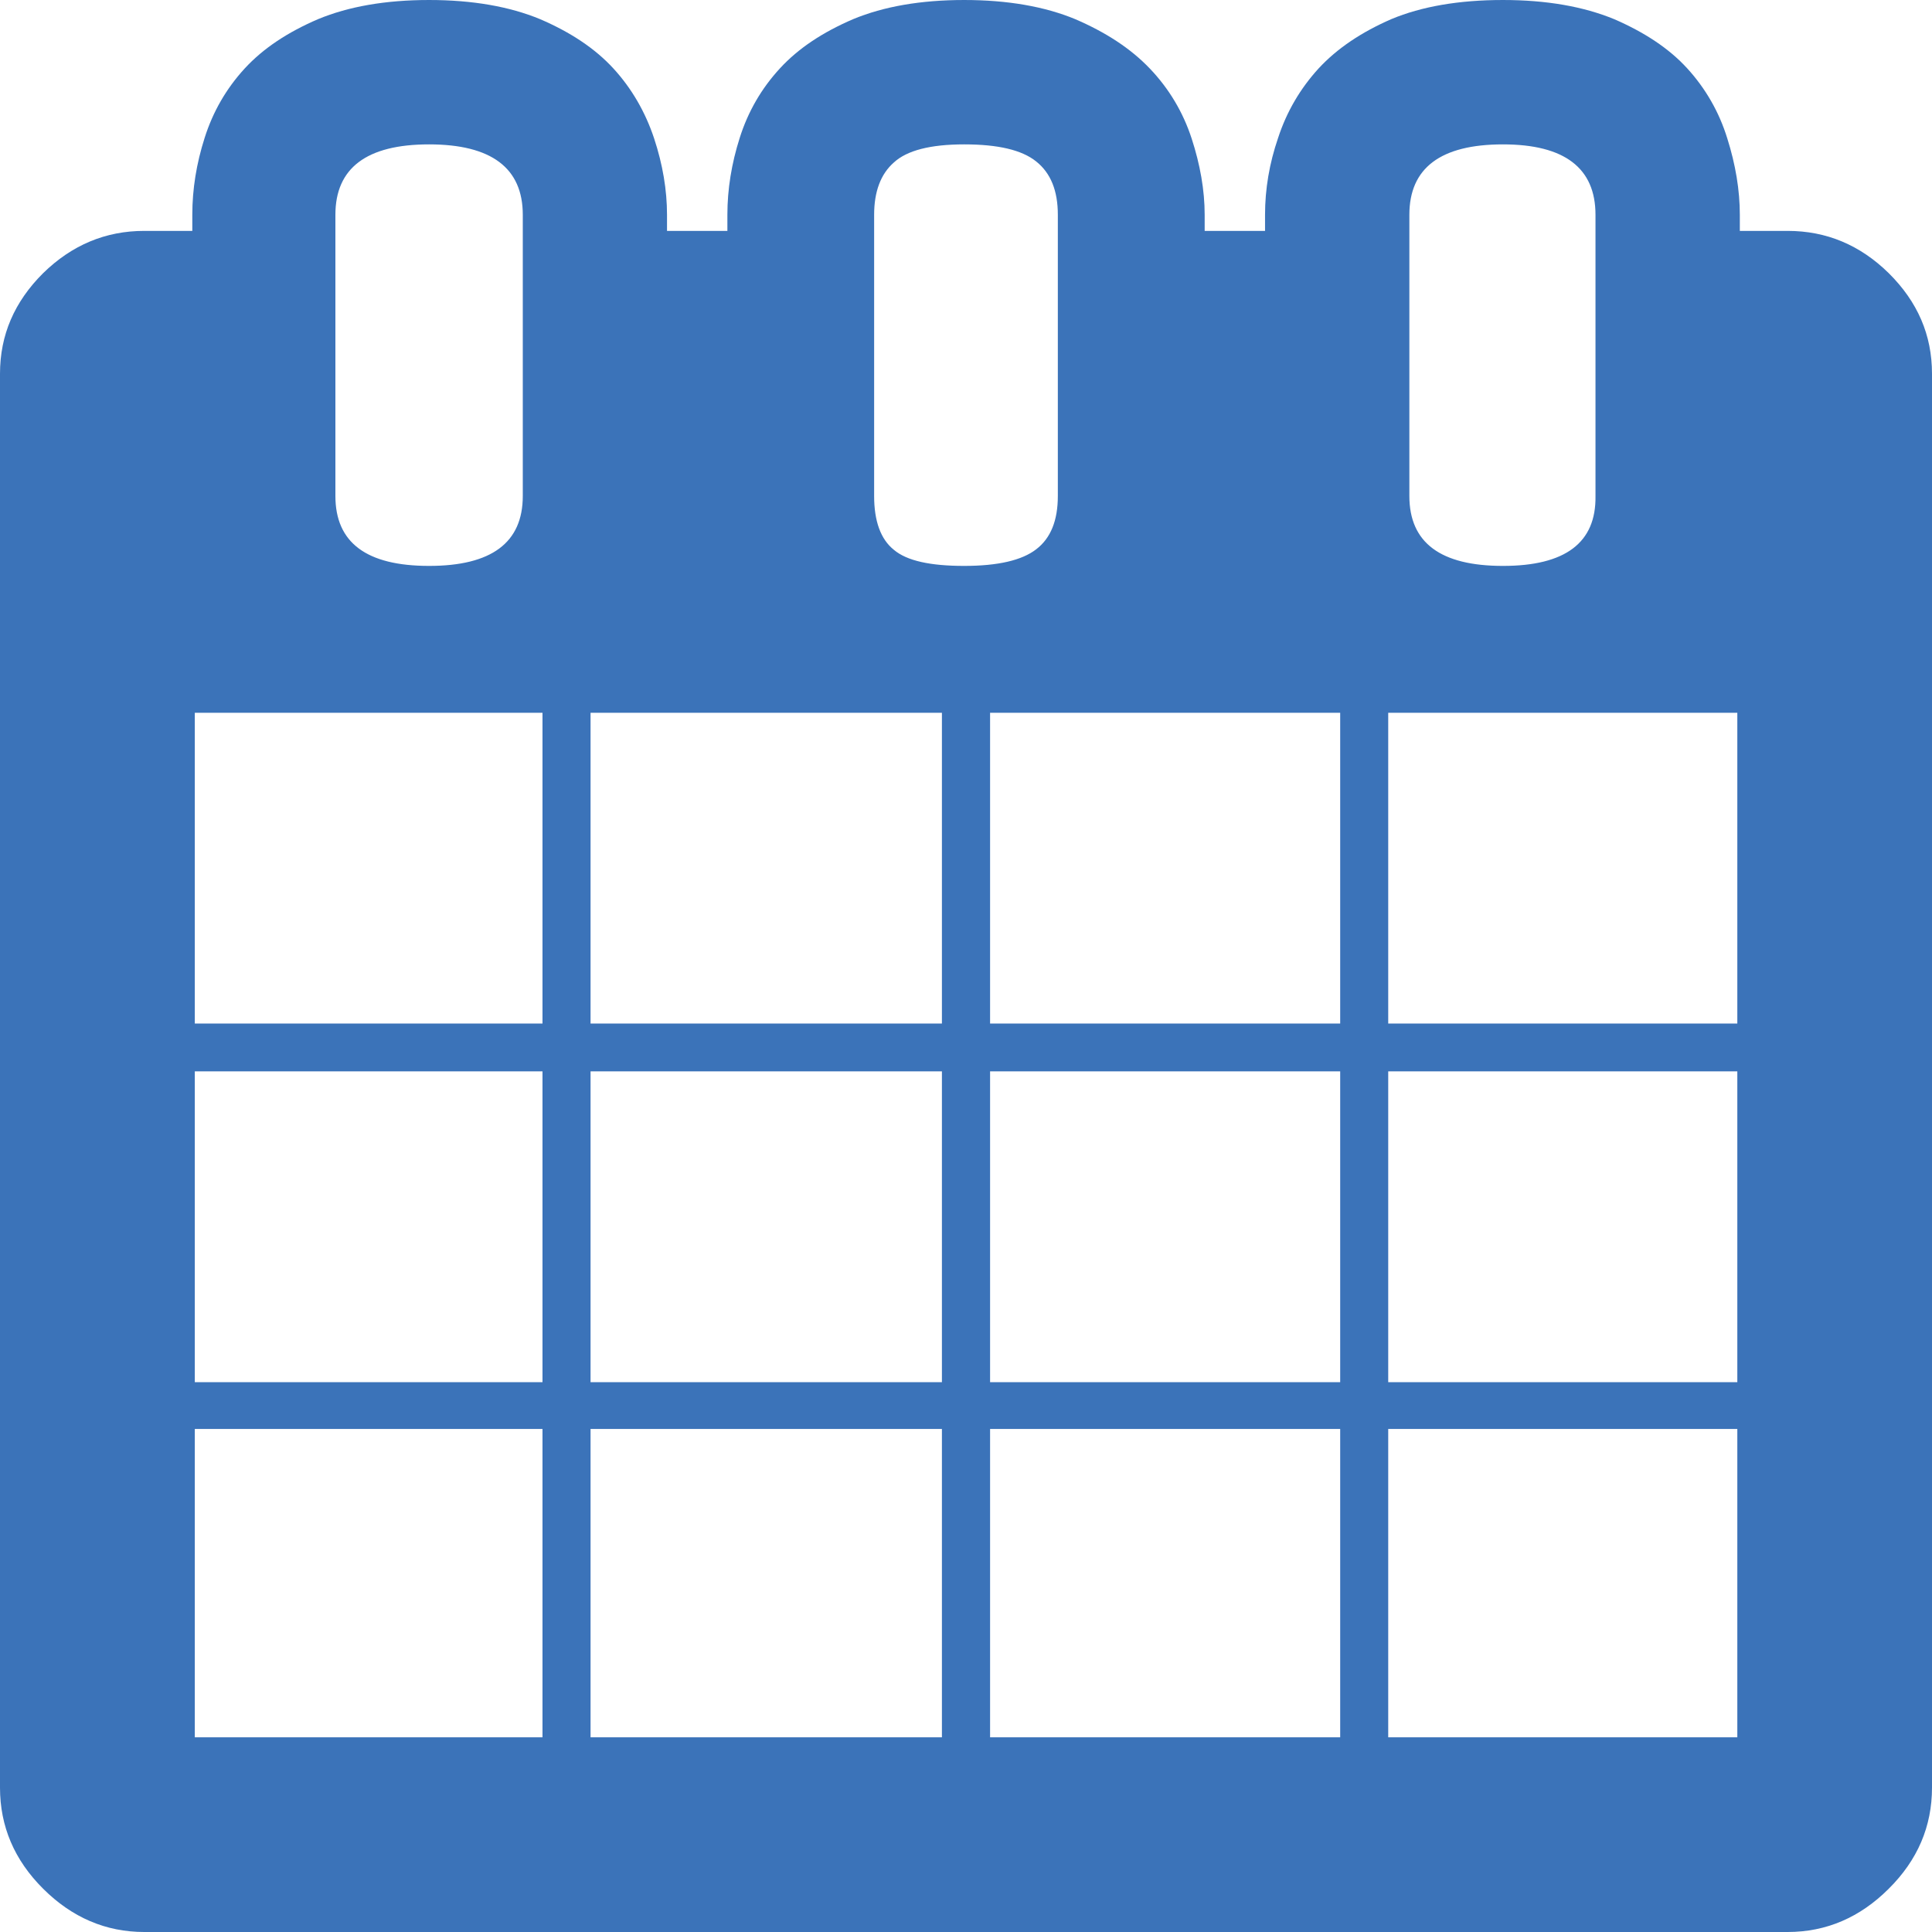 <svg xmlns="http://www.w3.org/2000/svg" width="75.016" height="75.016" viewBox="0 0 75.016 75.016" enable-background="new 0 0 75.016 75.016"><path d="M69.41 8.965c1.504 0 2.812 .547 3.926 1.641 1.123 1.113 1.68 2.402 1.68 3.906v54.898c0 1.504-.557 2.812-1.68 3.926-1.113 1.113-2.422 1.68-3.926 1.68h-63.808c-1.5 0-2.809-.566-3.927-1.68s-1.675-2.422-1.675-3.926v-54.898c0-1.504 .557-2.793 1.675-3.906 1.118-1.094 2.427-1.641 3.927-1.641h1.865v-.625c0-.996 .16-1.992 .479-2.988 .322-1.016 .84-1.914 1.557-2.695 .719-.781 1.666-1.406 2.848-1.914 1.18-.489 2.616-.743 4.309-.743 1.689 0 3.125 .254 4.307 .742 1.182 .508 2.129 1.133 2.848 1.914 .717 .781 1.244 1.699 1.582 2.715 .336 1.016 .502 2.012 .502 2.969v.625h2.344v-.625c0-.996 .162-1.992 .479-2.988 .322-1.016 .84-1.914 1.559-2.695 .717-.781 1.664-1.406 2.846-1.914 1.18-.489 2.615-.743 4.311-.743 1.689 0 3.125 .254 4.307 .742 1.182 .508 2.148 1.133 2.895 1.914 .748 .781 1.295 1.699 1.627 2.715s.508 2.012 .508 2.969v.625h2.344v-.625c0-.996 .166-1.992 .508-2.988 .332-1.016 .859-1.914 1.572-2.695 .723-.781 1.66-1.406 2.822-1.914 1.17-.489 2.616-.743 4.334-.743 1.699 0 3.125 .254 4.316 .742 1.172 .508 2.129 1.133 2.842 1.914s1.24 1.699 1.553 2.715c.322 1.016 .488 2.012 .488 2.969v.625h1.856zm-48.346 18.711h-13.5v12.066h13.5v-12.066zm0 13.922h-13.5v12.07h13.5v-12.07zm0 13.886h-13.5v11.973h13.5v-11.973zm-8.041-36.226c0 1.816 1.211 2.715 3.637 2.715 2.422 0 3.639-.898 3.639-2.715v-10.918c0-1.816-1.217-2.734-3.639-2.734-2.426 0-3.637 .918-3.637 2.734v10.918zm23.549 8.418h-13.642v12.066h13.643v-12.066zm0 13.922h-13.642v12.07h13.643v-12.07zm0 13.886h-13.642v11.973h13.643v-11.973zm-2.631-36.226c0 .977 .254 1.68 .766 2.09 .508 .43 1.422 .625 2.73 .625s2.24-.215 2.797-.645c.562-.43 .84-1.113 .84-2.07v-10.918c0-.938-.277-1.621-.84-2.07-.557-.449-1.488-.664-2.797-.664s-2.223 .234-2.73 .703c-.512 .449-.766 1.133-.766 2.031v10.918zm18.096 8.418h-13.594v12.066h13.594v-12.066zm0 13.922h-13.594v12.07h13.594v-12.07zm0 13.886h-13.594v11.973h13.594v-11.973zm15.42-27.808h-13.555v12.066h13.555v-12.066zm0 13.922h-13.555v12.07h13.555v-12.07zm0 13.886h-13.555v11.973h13.555v-11.973zm-12.734-36.226c0 1.816 1.211 2.715 3.633 2.715s3.623-.898 3.594-2.715v-10.918c0-1.816-1.201-2.734-3.594-2.734-2.422 0-3.633 .918-3.633 2.734v10.918z" fill="#3b73b9"/></svg>